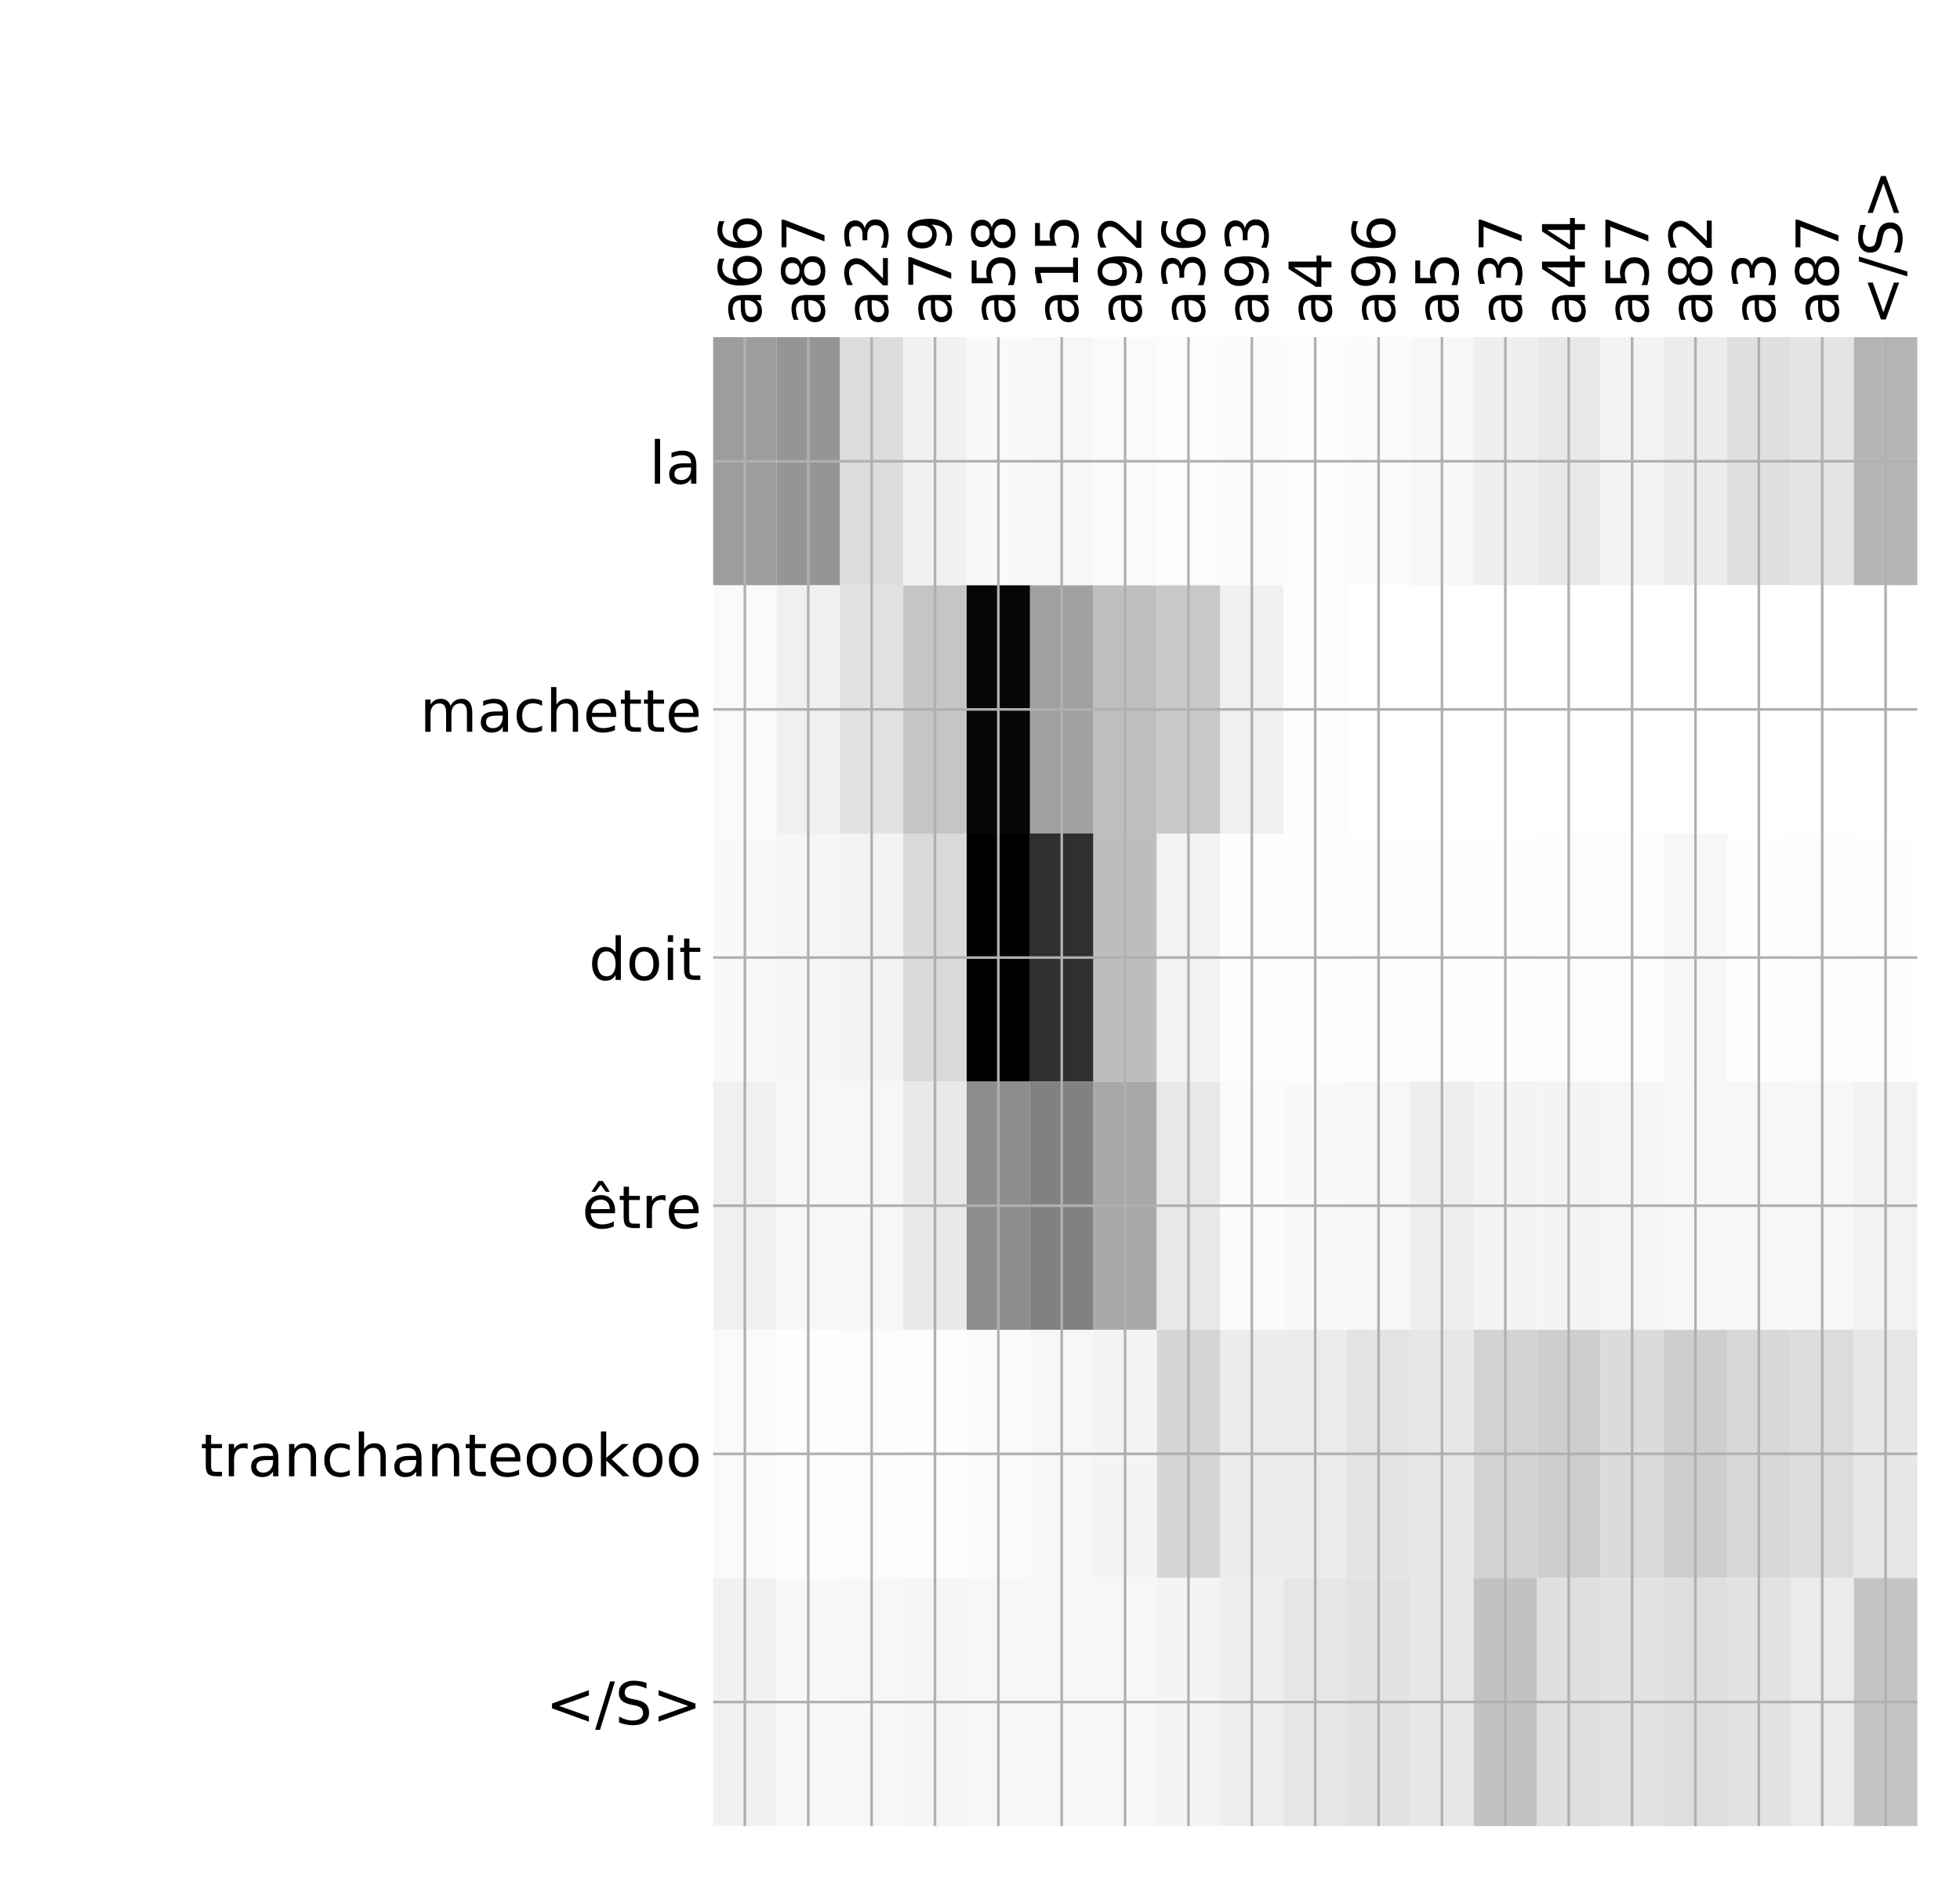 <?xml version="1.0" encoding="utf-8" standalone="no"?>
<!DOCTYPE svg PUBLIC "-//W3C//DTD SVG 1.1//EN"
  "http://www.w3.org/Graphics/SVG/1.1/DTD/svg11.dtd">
<!-- Created with matplotlib (http://matplotlib.org/) -->
<svg height="576pt" version="1.1" viewBox="0 0 599 576" width="599pt" xmlns="http://www.w3.org/2000/svg" xmlns:xlink="http://www.w3.org/1999/xlink">
 <defs>
  <style type="text/css">
*{stroke-linecap:butt;stroke-linejoin:round;}
  </style>
 </defs>
 <g id="figure_1">
  <g id="patch_1">
   <path d="M 0 576 
L 600 576 
L 600 0 
L 0 0 
z
" style="fill:#ffffff;"/>
  </g>
  <g id="axes_1">
   <g id="PolyCollection_1">
    <path clip-path="url(#pf125ef9042)" d="M 217.956 103.033 
L 217.956 178.861 
L 237.323 178.861 
L 237.323 103.033 
L 217.956 103.033 
z
" style="fill:#9d9d9d;"/>
    <path clip-path="url(#pf125ef9042)" d="M 237.323 103.033 
L 237.323 178.861 
L 256.691 178.861 
L 256.691 103.033 
L 237.323 103.033 
z
" style="fill:#959595;"/>
    <path clip-path="url(#pf125ef9042)" d="M 256.691 103.033 
L 256.691 178.861 
L 276.058 178.861 
L 276.058 103.033 
L 256.691 103.033 
z
" style="fill:#dcdcdc;"/>
    <path clip-path="url(#pf125ef9042)" d="M 276.058 103.033 
L 276.058 178.861 
L 295.426 178.861 
L 295.426 103.033 
L 276.058 103.033 
z
" style="fill:#f1f1f1;"/>
    <path clip-path="url(#pf125ef9042)" d="M 295.426 103.033 
L 295.426 178.861 
L 314.793 178.861 
L 314.793 103.033 
L 295.426 103.033 
z
" style="fill:#f9f9f9;"/>
    <path clip-path="url(#pf125ef9042)" d="M 314.793 103.033 
L 314.793 178.861 
L 334.16 178.861 
L 334.16 103.033 
L 314.793 103.033 
z
" style="fill:#f7f7f7;"/>
    <path clip-path="url(#pf125ef9042)" d="M 334.16 103.033 
L 334.16 178.861 
L 353.528 178.861 
L 353.528 103.033 
L 334.16 103.033 
z
" style="fill:#fafafa;"/>
    <path clip-path="url(#pf125ef9042)" d="M 353.528 103.033 
L 353.528 178.861 
L 372.895 178.861 
L 372.895 103.033 
L 353.528 103.033 
z
" style="fill:#fcfcfc;"/>
    <path clip-path="url(#pf125ef9042)" d="M 372.895 103.033 
L 372.895 178.861 
L 392.263 178.861 
L 392.263 103.033 
L 372.895 103.033 
z
" style="fill:#fbfbfb;"/>
    <path clip-path="url(#pf125ef9042)" d="M 392.263 103.033 
L 392.263 178.861 
L 411.63 178.861 
L 411.63 103.033 
L 392.263 103.033 
z
" style="fill:#fcfcfc;"/>
    <path clip-path="url(#pf125ef9042)" d="M 411.63 103.033 
L 411.63 178.861 
L 430.998 178.861 
L 430.998 103.033 
L 411.63 103.033 
z
" style="fill:#fbfbfb;"/>
    <path clip-path="url(#pf125ef9042)" d="M 430.998 103.033 
L 430.998 178.861 
L 450.365 178.861 
L 450.365 103.033 
L 430.998 103.033 
z
" style="fill:#f8f8f8;"/>
    <path clip-path="url(#pf125ef9042)" d="M 450.365 103.033 
L 450.365 178.861 
L 469.733 178.861 
L 469.733 103.033 
L 450.365 103.033 
z
" style="fill:#efefef;"/>
    <path clip-path="url(#pf125ef9042)" d="M 469.733 103.033 
L 469.733 178.861 
L 489.1 178.861 
L 489.1 103.033 
L 469.733 103.033 
z
" style="fill:#e9e9e9;"/>
    <path clip-path="url(#pf125ef9042)" d="M 489.1 103.033 
L 489.1 178.861 
L 508.468 178.861 
L 508.468 103.033 
L 489.1 103.033 
z
" style="fill:#f3f3f3;"/>
    <path clip-path="url(#pf125ef9042)" d="M 508.468 103.033 
L 508.468 178.861 
L 527.835 178.861 
L 527.835 103.033 
L 508.468 103.033 
z
" style="fill:#ececec;"/>
    <path clip-path="url(#pf125ef9042)" d="M 527.835 103.033 
L 527.835 178.861 
L 547.203 178.861 
L 547.203 103.033 
L 527.835 103.033 
z
" style="fill:#dfdfdf;"/>
    <path clip-path="url(#pf125ef9042)" d="M 547.203 103.033 
L 547.203 178.861 
L 566.57 178.861 
L 566.57 103.033 
L 547.203 103.033 
z
" style="fill:#e4e4e4;"/>
    <path clip-path="url(#pf125ef9042)" d="M 566.57 103.033 
L 566.57 178.861 
L 585.938 178.861 
L 585.938 103.033 
L 566.57 103.033 
z
" style="fill:#b5b5b5;"/>
    <path clip-path="url(#pf125ef9042)" d="M 217.956 178.861 
L 217.956 254.689 
L 237.323 254.689 
L 237.323 178.861 
L 217.956 178.861 
z
" style="fill:#fafafa;"/>
    <path clip-path="url(#pf125ef9042)" d="M 237.323 178.861 
L 237.323 254.689 
L 256.691 254.689 
L 256.691 178.861 
L 237.323 178.861 
z
" style="fill:#f0f0f0;"/>
    <path clip-path="url(#pf125ef9042)" d="M 256.691 178.861 
L 256.691 254.689 
L 276.058 254.689 
L 276.058 178.861 
L 256.691 178.861 
z
" style="fill:#e1e1e1;"/>
    <path clip-path="url(#pf125ef9042)" d="M 276.058 178.861 
L 276.058 254.689 
L 295.426 254.689 
L 295.426 178.861 
L 276.058 178.861 
z
" style="fill:#c5c5c5;"/>
    <path clip-path="url(#pf125ef9042)" d="M 295.426 178.861 
L 295.426 254.689 
L 314.793 254.689 
L 314.793 178.861 
L 295.426 178.861 
z
" style="fill:#060606;"/>
    <path clip-path="url(#pf125ef9042)" d="M 314.793 178.861 
L 314.793 254.689 
L 334.16 254.689 
L 334.16 178.861 
L 314.793 178.861 
z
" style="fill:#a0a0a0;"/>
    <path clip-path="url(#pf125ef9042)" d="M 334.16 178.861 
L 334.16 254.689 
L 353.528 254.689 
L 353.528 178.861 
L 334.16 178.861 
z
" style="fill:#bebebe;"/>
    <path clip-path="url(#pf125ef9042)" d="M 353.528 178.861 
L 353.528 254.689 
L 372.895 254.689 
L 372.895 178.861 
L 353.528 178.861 
z
" style="fill:#c8c8c8;"/>
    <path clip-path="url(#pf125ef9042)" d="M 372.895 178.861 
L 372.895 254.689 
L 392.263 254.689 
L 392.263 178.861 
L 372.895 178.861 
z
" style="fill:#f0f0f0;"/>
    <path clip-path="url(#pf125ef9042)" d="M 392.263 178.861 
L 392.263 254.689 
L 411.63 254.689 
L 411.63 178.861 
L 392.263 178.861 
z
" style="fill:#fcfcfc;"/>
    <path clip-path="url(#pf125ef9042)" d="M 411.63 178.861 
L 411.63 254.689 
L 430.998 254.689 
L 430.998 178.861 
L 411.63 178.861 
z
" style="fill:#ffffff;"/>
    <path clip-path="url(#pf125ef9042)" d="M 430.998 178.861 
L 430.998 254.689 
L 450.365 254.689 
L 450.365 178.861 
L 430.998 178.861 
z
" style="fill:#ffffff;"/>
    <path clip-path="url(#pf125ef9042)" d="M 450.365 178.861 
L 450.365 254.689 
L 469.733 254.689 
L 469.733 178.861 
L 450.365 178.861 
z
" style="fill:#ffffff;"/>
    <path clip-path="url(#pf125ef9042)" d="M 469.733 178.861 
L 469.733 254.689 
L 489.1 254.689 
L 489.1 178.861 
L 469.733 178.861 
z
" style="fill:#ffffff;"/>
    <path clip-path="url(#pf125ef9042)" d="M 489.1 178.861 
L 489.1 254.689 
L 508.468 254.689 
L 508.468 178.861 
L 489.1 178.861 
z
" style="fill:#ffffff;"/>
    <path clip-path="url(#pf125ef9042)" d="M 508.468 178.861 
L 508.468 254.689 
L 527.835 254.689 
L 527.835 178.861 
L 508.468 178.861 
z
" style="fill:#ffffff;"/>
    <path clip-path="url(#pf125ef9042)" d="M 527.835 178.861 
L 527.835 254.689 
L 547.203 254.689 
L 547.203 178.861 
L 527.835 178.861 
z
" style="fill:#ffffff;"/>
    <path clip-path="url(#pf125ef9042)" d="M 547.203 178.861 
L 547.203 254.689 
L 566.57 254.689 
L 566.57 178.861 
L 547.203 178.861 
z
" style="fill:#ffffff;"/>
    <path clip-path="url(#pf125ef9042)" d="M 566.57 178.861 
L 566.57 254.689 
L 585.938 254.689 
L 585.938 178.861 
L 566.57 178.861 
z
" style="fill:#ffffff;"/>
    <path clip-path="url(#pf125ef9042)" d="M 217.956 254.689 
L 217.956 330.517 
L 237.323 330.517 
L 237.323 254.689 
L 217.956 254.689 
z
" style="fill:#f9f9f9;"/>
    <path clip-path="url(#pf125ef9042)" d="M 237.323 254.689 
L 237.323 330.517 
L 256.691 330.517 
L 256.691 254.689 
L 237.323 254.689 
z
" style="fill:#f6f6f6;"/>
    <path clip-path="url(#pf125ef9042)" d="M 256.691 254.689 
L 256.691 330.517 
L 276.058 330.517 
L 276.058 254.689 
L 256.691 254.689 
z
" style="fill:#f3f3f3;"/>
    <path clip-path="url(#pf125ef9042)" d="M 276.058 254.689 
L 276.058 330.517 
L 295.426 330.517 
L 295.426 254.689 
L 276.058 254.689 
z
" style="fill:#dadada;"/>
    <path clip-path="url(#pf125ef9042)" d="M 295.426 254.689 
L 295.426 330.517 
L 314.793 330.517 
L 314.793 254.689 
L 295.426 254.689 
z
"/>
    <path clip-path="url(#pf125ef9042)" d="M 314.793 254.689 
L 314.793 330.517 
L 334.16 330.517 
L 334.16 254.689 
L 314.793 254.689 
z
" style="fill:#2f2f2f;"/>
    <path clip-path="url(#pf125ef9042)" d="M 334.16 254.689 
L 334.16 330.517 
L 353.528 330.517 
L 353.528 254.689 
L 334.16 254.689 
z
" style="fill:#bdbdbd;"/>
    <path clip-path="url(#pf125ef9042)" d="M 353.528 254.689 
L 353.528 330.517 
L 372.895 330.517 
L 372.895 254.689 
L 353.528 254.689 
z
" style="fill:#f2f2f2;"/>
    <path clip-path="url(#pf125ef9042)" d="M 372.895 254.689 
L 372.895 330.517 
L 392.263 330.517 
L 392.263 254.689 
L 372.895 254.689 
z
" style="fill:#fdfdfd;"/>
    <path clip-path="url(#pf125ef9042)" d="M 392.263 254.689 
L 392.263 330.517 
L 411.63 330.517 
L 411.63 254.689 
L 392.263 254.689 
z
" style="fill:#fdfdfd;"/>
    <path clip-path="url(#pf125ef9042)" d="M 411.63 254.689 
L 411.63 330.517 
L 430.998 330.517 
L 430.998 254.689 
L 411.63 254.689 
z
" style="fill:#fefefe;"/>
    <path clip-path="url(#pf125ef9042)" d="M 430.998 254.689 
L 430.998 330.517 
L 450.365 330.517 
L 450.365 254.689 
L 430.998 254.689 
z
" style="fill:#fefefe;"/>
    <path clip-path="url(#pf125ef9042)" d="M 450.365 254.689 
L 450.365 330.517 
L 469.733 330.517 
L 469.733 254.689 
L 450.365 254.689 
z
" style="fill:#fefefe;"/>
    <path clip-path="url(#pf125ef9042)" d="M 469.733 254.689 
L 469.733 330.517 
L 489.1 330.517 
L 489.1 254.689 
L 469.733 254.689 
z
" style="fill:#fdfdfd;"/>
    <path clip-path="url(#pf125ef9042)" d="M 489.1 254.689 
L 489.1 330.517 
L 508.468 330.517 
L 508.468 254.689 
L 489.1 254.689 
z
" style="fill:#fdfdfd;"/>
    <path clip-path="url(#pf125ef9042)" d="M 508.468 254.689 
L 508.468 330.517 
L 527.835 330.517 
L 527.835 254.689 
L 508.468 254.689 
z
" style="fill:#f7f7f7;"/>
    <path clip-path="url(#pf125ef9042)" d="M 527.835 254.689 
L 527.835 330.517 
L 547.203 330.517 
L 547.203 254.689 
L 527.835 254.689 
z
" style="fill:#fefefe;"/>
    <path clip-path="url(#pf125ef9042)" d="M 547.203 254.689 
L 547.203 330.517 
L 566.57 330.517 
L 566.57 254.689 
L 547.203 254.689 
z
" style="fill:#fcfcfc;"/>
    <path clip-path="url(#pf125ef9042)" d="M 566.57 254.689 
L 566.57 330.517 
L 585.938 330.517 
L 585.938 254.689 
L 566.57 254.689 
z
" style="fill:#fefefe;"/>
    <path clip-path="url(#pf125ef9042)" d="M 217.956 330.517 
L 217.956 406.344 
L 237.323 406.344 
L 237.323 330.517 
L 217.956 330.517 
z
" style="fill:#f0f0f0;"/>
    <path clip-path="url(#pf125ef9042)" d="M 237.323 330.517 
L 237.323 406.344 
L 256.691 406.344 
L 256.691 330.517 
L 237.323 330.517 
z
" style="fill:#f7f7f7;"/>
    <path clip-path="url(#pf125ef9042)" d="M 256.691 330.517 
L 256.691 406.344 
L 276.058 406.344 
L 276.058 330.517 
L 256.691 330.517 
z
" style="fill:#f7f7f7;"/>
    <path clip-path="url(#pf125ef9042)" d="M 276.058 330.517 
L 276.058 406.344 
L 295.426 406.344 
L 295.426 330.517 
L 276.058 330.517 
z
" style="fill:#e9e9e9;"/>
    <path clip-path="url(#pf125ef9042)" d="M 295.426 330.517 
L 295.426 406.344 
L 314.793 406.344 
L 314.793 330.517 
L 295.426 330.517 
z
" style="fill:#8d8d8d;"/>
    <path clip-path="url(#pf125ef9042)" d="M 314.793 330.517 
L 314.793 406.344 
L 334.16 406.344 
L 334.16 330.517 
L 314.793 330.517 
z
" style="fill:#818181;"/>
    <path clip-path="url(#pf125ef9042)" d="M 334.16 330.517 
L 334.16 406.344 
L 353.528 406.344 
L 353.528 330.517 
L 334.16 330.517 
z
" style="fill:#a8a8a8;"/>
    <path clip-path="url(#pf125ef9042)" d="M 353.528 330.517 
L 353.528 406.344 
L 372.895 406.344 
L 372.895 330.517 
L 353.528 330.517 
z
" style="fill:#e8e8e8;"/>
    <path clip-path="url(#pf125ef9042)" d="M 372.895 330.517 
L 372.895 406.344 
L 392.263 406.344 
L 392.263 330.517 
L 372.895 330.517 
z
" style="fill:#fbfbfb;"/>
    <path clip-path="url(#pf125ef9042)" d="M 392.263 330.517 
L 392.263 406.344 
L 411.63 406.344 
L 411.63 330.517 
L 392.263 330.517 
z
" style="fill:#f9f9f9;"/>
    <path clip-path="url(#pf125ef9042)" d="M 411.63 330.517 
L 411.63 406.344 
L 430.998 406.344 
L 430.998 330.517 
L 411.63 330.517 
z
" style="fill:#f7f7f7;"/>
    <path clip-path="url(#pf125ef9042)" d="M 430.998 330.517 
L 430.998 406.344 
L 450.365 406.344 
L 450.365 330.517 
L 430.998 330.517 
z
" style="fill:#eeeeee;"/>
    <path clip-path="url(#pf125ef9042)" d="M 450.365 330.517 
L 450.365 406.344 
L 469.733 406.344 
L 469.733 330.517 
L 450.365 330.517 
z
" style="fill:#f4f4f4;"/>
    <path clip-path="url(#pf125ef9042)" d="M 469.733 330.517 
L 469.733 406.344 
L 489.1 406.344 
L 489.1 330.517 
L 469.733 330.517 
z
" style="fill:#f4f4f4;"/>
    <path clip-path="url(#pf125ef9042)" d="M 489.1 330.517 
L 489.1 406.344 
L 508.468 406.344 
L 508.468 330.517 
L 489.1 330.517 
z
" style="fill:#f5f5f5;"/>
    <path clip-path="url(#pf125ef9042)" d="M 508.468 330.517 
L 508.468 406.344 
L 527.835 406.344 
L 527.835 330.517 
L 508.468 330.517 
z
" style="fill:#f7f7f7;"/>
    <path clip-path="url(#pf125ef9042)" d="M 527.835 330.517 
L 527.835 406.344 
L 547.203 406.344 
L 547.203 330.517 
L 527.835 330.517 
z
" style="fill:#f7f7f7;"/>
    <path clip-path="url(#pf125ef9042)" d="M 547.203 330.517 
L 547.203 406.344 
L 566.57 406.344 
L 566.57 330.517 
L 547.203 330.517 
z
" style="fill:#f7f7f7;"/>
    <path clip-path="url(#pf125ef9042)" d="M 566.57 330.517 
L 566.57 406.344 
L 585.938 406.344 
L 585.938 330.517 
L 566.57 330.517 
z
" style="fill:#f2f2f2;"/>
    <path clip-path="url(#pf125ef9042)" d="M 217.956 406.344 
L 217.956 482.172 
L 237.323 482.172 
L 237.323 406.344 
L 217.956 406.344 
z
" style="fill:#fafafa;"/>
    <path clip-path="url(#pf125ef9042)" d="M 237.323 406.344 
L 237.323 482.172 
L 256.691 482.172 
L 256.691 406.344 
L 237.323 406.344 
z
" style="fill:#fdfdfd;"/>
    <path clip-path="url(#pf125ef9042)" d="M 256.691 406.344 
L 256.691 482.172 
L 276.058 482.172 
L 276.058 406.344 
L 256.691 406.344 
z
" style="fill:#fcfcfc;"/>
    <path clip-path="url(#pf125ef9042)" d="M 276.058 406.344 
L 276.058 482.172 
L 295.426 482.172 
L 295.426 406.344 
L 276.058 406.344 
z
" style="fill:#fdfdfd;"/>
    <path clip-path="url(#pf125ef9042)" d="M 295.426 406.344 
L 295.426 482.172 
L 314.793 482.172 
L 314.793 406.344 
L 295.426 406.344 
z
" style="fill:#fafafa;"/>
    <path clip-path="url(#pf125ef9042)" d="M 314.793 406.344 
L 314.793 482.172 
L 334.16 482.172 
L 334.16 406.344 
L 314.793 406.344 
z
" style="fill:#f7f7f7;"/>
    <path clip-path="url(#pf125ef9042)" d="M 334.16 406.344 
L 334.16 482.172 
L 353.528 482.172 
L 353.528 406.344 
L 334.16 406.344 
z
" style="fill:#f4f4f4;"/>
    <path clip-path="url(#pf125ef9042)" d="M 353.528 406.344 
L 353.528 482.172 
L 372.895 482.172 
L 372.895 406.344 
L 353.528 406.344 
z
" style="fill:#d5d5d5;"/>
    <path clip-path="url(#pf125ef9042)" d="M 372.895 406.344 
L 372.895 482.172 
L 392.263 482.172 
L 392.263 406.344 
L 372.895 406.344 
z
" style="fill:#ececec;"/>
    <path clip-path="url(#pf125ef9042)" d="M 392.263 406.344 
L 392.263 482.172 
L 411.63 482.172 
L 411.63 406.344 
L 392.263 406.344 
z
" style="fill:#ececec;"/>
    <path clip-path="url(#pf125ef9042)" d="M 411.63 406.344 
L 411.63 482.172 
L 430.998 482.172 
L 430.998 406.344 
L 411.63 406.344 
z
" style="fill:#e3e3e3;"/>
    <path clip-path="url(#pf125ef9042)" d="M 430.998 406.344 
L 430.998 482.172 
L 450.365 482.172 
L 450.365 406.344 
L 430.998 406.344 
z
" style="fill:#e6e6e6;"/>
    <path clip-path="url(#pf125ef9042)" d="M 450.365 406.344 
L 450.365 482.172 
L 469.733 482.172 
L 469.733 406.344 
L 450.365 406.344 
z
" style="fill:#d2d2d2;"/>
    <path clip-path="url(#pf125ef9042)" d="M 469.733 406.344 
L 469.733 482.172 
L 489.1 482.172 
L 489.1 406.344 
L 469.733 406.344 
z
" style="fill:#cecece;"/>
    <path clip-path="url(#pf125ef9042)" d="M 489.1 406.344 
L 489.1 482.172 
L 508.468 482.172 
L 508.468 406.344 
L 489.1 406.344 
z
" style="fill:#dbdbdb;"/>
    <path clip-path="url(#pf125ef9042)" d="M 508.468 406.344 
L 508.468 482.172 
L 527.835 482.172 
L 527.835 406.344 
L 508.468 406.344 
z
" style="fill:#cecece;"/>
    <path clip-path="url(#pf125ef9042)" d="M 527.835 406.344 
L 527.835 482.172 
L 547.203 482.172 
L 547.203 406.344 
L 527.835 406.344 
z
" style="fill:#d8d8d8;"/>
    <path clip-path="url(#pf125ef9042)" d="M 547.203 406.344 
L 547.203 482.172 
L 566.57 482.172 
L 566.57 406.344 
L 547.203 406.344 
z
" style="fill:#dcdcdc;"/>
    <path clip-path="url(#pf125ef9042)" d="M 566.57 406.344 
L 566.57 482.172 
L 585.938 482.172 
L 585.938 406.344 
L 566.57 406.344 
z
" style="fill:#e7e7e7;"/>
    <path clip-path="url(#pf125ef9042)" d="M 217.956 482.172 
L 217.956 558 
L 237.323 558 
L 237.323 482.172 
L 217.956 482.172 
z
" style="fill:#f1f1f1;"/>
    <path clip-path="url(#pf125ef9042)" d="M 237.323 482.172 
L 237.323 558 
L 256.691 558 
L 256.691 482.172 
L 237.323 482.172 
z
" style="fill:#f8f8f8;"/>
    <path clip-path="url(#pf125ef9042)" d="M 256.691 482.172 
L 256.691 558 
L 276.058 558 
L 276.058 482.172 
L 256.691 482.172 
z
" style="fill:#f7f7f7;"/>
    <path clip-path="url(#pf125ef9042)" d="M 276.058 482.172 
L 276.058 558 
L 295.426 558 
L 295.426 482.172 
L 276.058 482.172 
z
" style="fill:#f5f5f5;"/>
    <path clip-path="url(#pf125ef9042)" d="M 295.426 482.172 
L 295.426 558 
L 314.793 558 
L 314.793 482.172 
L 295.426 482.172 
z
" style="fill:#f7f7f7;"/>
    <path clip-path="url(#pf125ef9042)" d="M 314.793 482.172 
L 314.793 558 
L 334.16 558 
L 334.16 482.172 
L 314.793 482.172 
z
" style="fill:#f7f7f7;"/>
    <path clip-path="url(#pf125ef9042)" d="M 334.16 482.172 
L 334.16 558 
L 353.528 558 
L 353.528 482.172 
L 334.16 482.172 
z
" style="fill:#f7f7f7;"/>
    <path clip-path="url(#pf125ef9042)" d="M 353.528 482.172 
L 353.528 558 
L 372.895 558 
L 372.895 482.172 
L 353.528 482.172 
z
" style="fill:#f4f4f4;"/>
    <path clip-path="url(#pf125ef9042)" d="M 372.895 482.172 
L 372.895 558 
L 392.263 558 
L 392.263 482.172 
L 372.895 482.172 
z
" style="fill:#eeeeee;"/>
    <path clip-path="url(#pf125ef9042)" d="M 392.263 482.172 
L 392.263 558 
L 411.63 558 
L 411.63 482.172 
L 392.263 482.172 
z
" style="fill:#e6e6e6;"/>
    <path clip-path="url(#pf125ef9042)" d="M 411.63 482.172 
L 411.63 558 
L 430.998 558 
L 430.998 482.172 
L 411.63 482.172 
z
" style="fill:#e2e2e2;"/>
    <path clip-path="url(#pf125ef9042)" d="M 430.998 482.172 
L 430.998 558 
L 450.365 558 
L 450.365 482.172 
L 430.998 482.172 
z
" style="fill:#e7e7e7;"/>
    <path clip-path="url(#pf125ef9042)" d="M 450.365 482.172 
L 450.365 558 
L 469.733 558 
L 469.733 482.172 
L 450.365 482.172 
z
" style="fill:#c2c2c2;"/>
    <path clip-path="url(#pf125ef9042)" d="M 469.733 482.172 
L 469.733 558 
L 489.1 558 
L 489.1 482.172 
L 469.733 482.172 
z
" style="fill:#dfdfdf;"/>
    <path clip-path="url(#pf125ef9042)" d="M 489.1 482.172 
L 489.1 558 
L 508.468 558 
L 508.468 482.172 
L 489.1 482.172 
z
" style="fill:#e2e2e2;"/>
    <path clip-path="url(#pf125ef9042)" d="M 508.468 482.172 
L 508.468 558 
L 527.835 558 
L 527.835 482.172 
L 508.468 482.172 
z
" style="fill:#dedede;"/>
    <path clip-path="url(#pf125ef9042)" d="M 527.835 482.172 
L 527.835 558 
L 547.203 558 
L 547.203 482.172 
L 527.835 482.172 
z
" style="fill:#e2e2e2;"/>
    <path clip-path="url(#pf125ef9042)" d="M 547.203 482.172 
L 547.203 558 
L 566.57 558 
L 566.57 482.172 
L 547.203 482.172 
z
" style="fill:#ebebeb;"/>
    <path clip-path="url(#pf125ef9042)" d="M 566.57 482.172 
L 566.57 558 
L 585.938 558 
L 585.938 482.172 
L 566.57 482.172 
z
" style="fill:#c4c4c4;"/>
   </g>
   <g id="matplotlib.axis_1">
    <g id="xtick_1">
     <g id="line2d_1">
      <path clip-path="url(#pf125ef9042)" d="M 227.639 558 
L 227.639 103.033 
" style="fill:none;stroke:#b0b0b0;stroke-linecap:square;stroke-width:0.8;"/>
     </g>
     <g id="line2d_2"/>
     <g id="text_1">
      <!-- a66 -->
      <defs>
       <path d="M 34.281 27.484 
Q 23.391 27.484 19.188 25 
Q 14.984 22.516 14.984 16.5 
Q 14.984 11.719 18.141 8.906 
Q 21.297 6.109 26.703 6.109 
Q 34.188 6.109 38.703 11.406 
Q 43.219 16.703 43.219 25.484 
L 43.219 27.484 
z
M 52.203 31.203 
L 52.203 0 
L 43.219 0 
L 43.219 8.297 
Q 40.141 3.328 35.547 0.953 
Q 30.953 -1.422 24.312 -1.422 
Q 15.922 -1.422 10.953 3.297 
Q 6 8.016 6 15.922 
Q 6 25.141 12.172 29.828 
Q 18.359 34.516 30.609 34.516 
L 43.219 34.516 
L 43.219 35.406 
Q 43.219 41.609 39.141 45 
Q 35.062 48.391 27.688 48.391 
Q 23 48.391 18.547 47.266 
Q 14.109 46.141 10.016 43.891 
L 10.016 52.203 
Q 14.938 54.109 19.578 55.047 
Q 24.219 56 28.609 56 
Q 40.484 56 46.344 49.844 
Q 52.203 43.703 52.203 31.203 
z
" id="DejaVuSans-61"/>
       <path d="M 33.016 40.375 
Q 26.375 40.375 22.484 35.828 
Q 18.609 31.297 18.609 23.391 
Q 18.609 15.531 22.484 10.953 
Q 26.375 6.391 33.016 6.391 
Q 39.656 6.391 43.531 10.953 
Q 47.406 15.531 47.406 23.391 
Q 47.406 31.297 43.531 35.828 
Q 39.656 40.375 33.016 40.375 
z
M 52.594 71.297 
L 52.594 62.312 
Q 48.875 64.062 45.094 64.984 
Q 41.312 65.922 37.594 65.922 
Q 27.828 65.922 22.672 59.328 
Q 17.531 52.734 16.797 39.406 
Q 19.672 43.656 24.016 45.922 
Q 28.375 48.188 33.594 48.188 
Q 44.578 48.188 50.953 41.516 
Q 57.328 34.859 57.328 23.391 
Q 57.328 12.156 50.688 5.359 
Q 44.047 -1.422 33.016 -1.422 
Q 20.359 -1.422 13.672 8.266 
Q 6.984 17.969 6.984 36.375 
Q 6.984 53.656 15.188 63.938 
Q 23.391 74.219 37.203 74.219 
Q 40.922 74.219 44.703 73.484 
Q 48.484 72.75 52.594 71.297 
z
" id="DejaVuSans-36"/>
      </defs>
      <g transform="translate(232.606 99.533)rotate(-90)scale(0.18 -0.18)">
       <use xlink:href="#DejaVuSans-61"/>
       <use x="61.279" xlink:href="#DejaVuSans-36"/>
       <use x="124.902" xlink:href="#DejaVuSans-36"/>
      </g>
     </g>
    </g>
    <g id="xtick_2">
     <g id="line2d_3">
      <path clip-path="url(#pf125ef9042)" d="M 247.007 558 
L 247.007 103.033 
" style="fill:none;stroke:#b0b0b0;stroke-linecap:square;stroke-width:0.8;"/>
     </g>
     <g id="line2d_4"/>
     <g id="text_2">
      <!-- a87 -->
      <defs>
       <path d="M 31.781 34.625 
Q 24.75 34.625 20.719 30.859 
Q 16.703 27.094 16.703 20.516 
Q 16.703 13.922 20.719 10.156 
Q 24.75 6.391 31.781 6.391 
Q 38.812 6.391 42.859 10.172 
Q 46.922 13.969 46.922 20.516 
Q 46.922 27.094 42.891 30.859 
Q 38.875 34.625 31.781 34.625 
z
M 21.922 38.812 
Q 15.578 40.375 12.031 44.719 
Q 8.5 49.078 8.5 55.328 
Q 8.5 64.062 14.719 69.141 
Q 20.953 74.219 31.781 74.219 
Q 42.672 74.219 48.875 69.141 
Q 55.078 64.062 55.078 55.328 
Q 55.078 49.078 51.531 44.719 
Q 48 40.375 41.703 38.812 
Q 48.828 37.156 52.797 32.312 
Q 56.781 27.484 56.781 20.516 
Q 56.781 9.906 50.312 4.234 
Q 43.844 -1.422 31.781 -1.422 
Q 19.734 -1.422 13.25 4.234 
Q 6.781 9.906 6.781 20.516 
Q 6.781 27.484 10.781 32.312 
Q 14.797 37.156 21.922 38.812 
z
M 18.312 54.391 
Q 18.312 48.734 21.844 45.562 
Q 25.391 42.391 31.781 42.391 
Q 38.141 42.391 41.719 45.562 
Q 45.312 48.734 45.312 54.391 
Q 45.312 60.062 41.719 63.234 
Q 38.141 66.406 31.781 66.406 
Q 25.391 66.406 21.844 63.234 
Q 18.312 60.062 18.312 54.391 
z
" id="DejaVuSans-38"/>
       <path d="M 8.203 72.906 
L 55.078 72.906 
L 55.078 68.703 
L 28.609 0 
L 18.312 0 
L 43.219 64.594 
L 8.203 64.594 
z
" id="DejaVuSans-37"/>
      </defs>
      <g transform="translate(251.974 99.533)rotate(-90)scale(0.18 -0.18)">
       <use xlink:href="#DejaVuSans-61"/>
       <use x="61.279" xlink:href="#DejaVuSans-38"/>
       <use x="124.902" xlink:href="#DejaVuSans-37"/>
      </g>
     </g>
    </g>
    <g id="xtick_3">
     <g id="line2d_5">
      <path clip-path="url(#pf125ef9042)" d="M 266.374 558 
L 266.374 103.033 
" style="fill:none;stroke:#b0b0b0;stroke-linecap:square;stroke-width:0.8;"/>
     </g>
     <g id="line2d_6"/>
     <g id="text_3">
      <!-- a23 -->
      <defs>
       <path d="M 19.188 8.297 
L 53.609 8.297 
L 53.609 0 
L 7.328 0 
L 7.328 8.297 
Q 12.938 14.109 22.625 23.891 
Q 32.328 33.688 34.812 36.531 
Q 39.547 41.844 41.422 45.531 
Q 43.312 49.219 43.312 52.781 
Q 43.312 58.594 39.234 62.25 
Q 35.156 65.922 28.609 65.922 
Q 23.969 65.922 18.812 64.312 
Q 13.672 62.703 7.812 59.422 
L 7.812 69.391 
Q 13.766 71.781 18.938 73 
Q 24.125 74.219 28.422 74.219 
Q 39.75 74.219 46.484 68.547 
Q 53.219 62.891 53.219 53.422 
Q 53.219 48.922 51.531 44.891 
Q 49.859 40.875 45.406 35.406 
Q 44.188 33.984 37.641 27.219 
Q 31.109 20.453 19.188 8.297 
z
" id="DejaVuSans-32"/>
       <path d="M 40.578 39.312 
Q 47.656 37.797 51.625 33 
Q 55.609 28.219 55.609 21.188 
Q 55.609 10.406 48.188 4.484 
Q 40.766 -1.422 27.094 -1.422 
Q 22.516 -1.422 17.656 -0.516 
Q 12.797 0.391 7.625 2.203 
L 7.625 11.719 
Q 11.719 9.328 16.594 8.109 
Q 21.484 6.891 26.812 6.891 
Q 36.078 6.891 40.938 10.547 
Q 45.797 14.203 45.797 21.188 
Q 45.797 27.641 41.281 31.266 
Q 36.766 34.906 28.719 34.906 
L 20.219 34.906 
L 20.219 43.016 
L 29.109 43.016 
Q 36.375 43.016 40.234 45.922 
Q 44.094 48.828 44.094 54.297 
Q 44.094 59.906 40.109 62.906 
Q 36.141 65.922 28.719 65.922 
Q 24.656 65.922 20.016 65.031 
Q 15.375 64.156 9.812 62.312 
L 9.812 71.094 
Q 15.438 72.656 20.344 73.438 
Q 25.25 74.219 29.594 74.219 
Q 40.828 74.219 47.359 69.109 
Q 53.906 64.016 53.906 55.328 
Q 53.906 49.266 50.438 45.094 
Q 46.969 40.922 40.578 39.312 
z
" id="DejaVuSans-33"/>
      </defs>
      <g transform="translate(271.341 99.533)rotate(-90)scale(0.18 -0.18)">
       <use xlink:href="#DejaVuSans-61"/>
       <use x="61.279" xlink:href="#DejaVuSans-32"/>
       <use x="124.902" xlink:href="#DejaVuSans-33"/>
      </g>
     </g>
    </g>
    <g id="xtick_4">
     <g id="line2d_7">
      <path clip-path="url(#pf125ef9042)" d="M 285.742 558 
L 285.742 103.033 
" style="fill:none;stroke:#b0b0b0;stroke-linecap:square;stroke-width:0.8;"/>
     </g>
     <g id="line2d_8"/>
     <g id="text_4">
      <!-- a79 -->
      <defs>
       <path d="M 10.984 1.516 
L 10.984 10.5 
Q 14.703 8.734 18.5 7.812 
Q 22.312 6.891 25.984 6.891 
Q 35.75 6.891 40.891 13.453 
Q 46.047 20.016 46.781 33.406 
Q 43.953 29.203 39.594 26.953 
Q 35.25 24.703 29.984 24.703 
Q 19.047 24.703 12.672 31.312 
Q 6.297 37.938 6.297 49.422 
Q 6.297 60.641 12.938 67.422 
Q 19.578 74.219 30.609 74.219 
Q 43.266 74.219 49.922 64.516 
Q 56.594 54.828 56.594 36.375 
Q 56.594 19.141 48.406 8.859 
Q 40.234 -1.422 26.422 -1.422 
Q 22.703 -1.422 18.891 -0.688 
Q 15.094 0.047 10.984 1.516 
z
M 30.609 32.422 
Q 37.25 32.422 41.125 36.953 
Q 45.016 41.5 45.016 49.422 
Q 45.016 57.281 41.125 61.844 
Q 37.25 66.406 30.609 66.406 
Q 23.969 66.406 20.094 61.844 
Q 16.219 57.281 16.219 49.422 
Q 16.219 41.5 20.094 36.953 
Q 23.969 32.422 30.609 32.422 
z
" id="DejaVuSans-39"/>
      </defs>
      <g transform="translate(290.709 99.533)rotate(-90)scale(0.18 -0.18)">
       <use xlink:href="#DejaVuSans-61"/>
       <use x="61.279" xlink:href="#DejaVuSans-37"/>
       <use x="124.902" xlink:href="#DejaVuSans-39"/>
      </g>
     </g>
    </g>
    <g id="xtick_5">
     <g id="line2d_9">
      <path clip-path="url(#pf125ef9042)" d="M 305.109 558 
L 305.109 103.033 
" style="fill:none;stroke:#b0b0b0;stroke-linecap:square;stroke-width:0.8;"/>
     </g>
     <g id="line2d_10"/>
     <g id="text_5">
      <!-- a58 -->
      <defs>
       <path d="M 10.797 72.906 
L 49.516 72.906 
L 49.516 64.594 
L 19.828 64.594 
L 19.828 46.734 
Q 21.969 47.469 24.109 47.828 
Q 26.266 48.188 28.422 48.188 
Q 40.625 48.188 47.75 41.5 
Q 54.891 34.812 54.891 23.391 
Q 54.891 11.625 47.562 5.094 
Q 40.234 -1.422 26.906 -1.422 
Q 22.312 -1.422 17.547 -0.641 
Q 12.797 0.141 7.719 1.703 
L 7.719 11.625 
Q 12.109 9.234 16.797 8.062 
Q 21.484 6.891 26.703 6.891 
Q 35.156 6.891 40.078 11.328 
Q 45.016 15.766 45.016 23.391 
Q 45.016 31 40.078 35.438 
Q 35.156 39.891 26.703 39.891 
Q 22.75 39.891 18.812 39.016 
Q 14.891 38.141 10.797 36.281 
z
" id="DejaVuSans-35"/>
      </defs>
      <g transform="translate(310.076 99.533)rotate(-90)scale(0.18 -0.18)">
       <use xlink:href="#DejaVuSans-61"/>
       <use x="61.279" xlink:href="#DejaVuSans-35"/>
       <use x="124.902" xlink:href="#DejaVuSans-38"/>
      </g>
     </g>
    </g>
    <g id="xtick_6">
     <g id="line2d_11">
      <path clip-path="url(#pf125ef9042)" d="M 324.477 558 
L 324.477 103.033 
" style="fill:none;stroke:#b0b0b0;stroke-linecap:square;stroke-width:0.8;"/>
     </g>
     <g id="line2d_12"/>
     <g id="text_6">
      <!-- a15 -->
      <defs>
       <path d="M 12.406 8.297 
L 28.516 8.297 
L 28.516 63.922 
L 10.984 60.406 
L 10.984 69.391 
L 28.422 72.906 
L 38.281 72.906 
L 38.281 8.297 
L 54.391 8.297 
L 54.391 0 
L 12.406 0 
z
" id="DejaVuSans-31"/>
      </defs>
      <g transform="translate(329.444 99.533)rotate(-90)scale(0.18 -0.18)">
       <use xlink:href="#DejaVuSans-61"/>
       <use x="61.279" xlink:href="#DejaVuSans-31"/>
       <use x="124.902" xlink:href="#DejaVuSans-35"/>
      </g>
     </g>
    </g>
    <g id="xtick_7">
     <g id="line2d_13">
      <path clip-path="url(#pf125ef9042)" d="M 343.844 558 
L 343.844 103.033 
" style="fill:none;stroke:#b0b0b0;stroke-linecap:square;stroke-width:0.8;"/>
     </g>
     <g id="line2d_14"/>
     <g id="text_7">
      <!-- a92 -->
      <g transform="translate(348.811 99.533)rotate(-90)scale(0.18 -0.18)">
       <use xlink:href="#DejaVuSans-61"/>
       <use x="61.279" xlink:href="#DejaVuSans-39"/>
       <use x="124.902" xlink:href="#DejaVuSans-32"/>
      </g>
     </g>
    </g>
    <g id="xtick_8">
     <g id="line2d_15">
      <path clip-path="url(#pf125ef9042)" d="M 363.212 558 
L 363.212 103.033 
" style="fill:none;stroke:#b0b0b0;stroke-linecap:square;stroke-width:0.8;"/>
     </g>
     <g id="line2d_16"/>
     <g id="text_8">
      <!-- a36 -->
      <g transform="translate(368.179 99.533)rotate(-90)scale(0.18 -0.18)">
       <use xlink:href="#DejaVuSans-61"/>
       <use x="61.279" xlink:href="#DejaVuSans-33"/>
       <use x="124.902" xlink:href="#DejaVuSans-36"/>
      </g>
     </g>
    </g>
    <g id="xtick_9">
     <g id="line2d_17">
      <path clip-path="url(#pf125ef9042)" d="M 382.579 558 
L 382.579 103.033 
" style="fill:none;stroke:#b0b0b0;stroke-linecap:square;stroke-width:0.8;"/>
     </g>
     <g id="line2d_18"/>
     <g id="text_9">
      <!-- a93 -->
      <g transform="translate(387.546 99.533)rotate(-90)scale(0.18 -0.18)">
       <use xlink:href="#DejaVuSans-61"/>
       <use x="61.279" xlink:href="#DejaVuSans-39"/>
       <use x="124.902" xlink:href="#DejaVuSans-33"/>
      </g>
     </g>
    </g>
    <g id="xtick_10">
     <g id="line2d_19">
      <path clip-path="url(#pf125ef9042)" d="M 401.947 558 
L 401.947 103.033 
" style="fill:none;stroke:#b0b0b0;stroke-linecap:square;stroke-width:0.8;"/>
     </g>
     <g id="line2d_20"/>
     <g id="text_10">
      <!-- a4 -->
      <defs>
       <path d="M 37.797 64.312 
L 12.891 25.391 
L 37.797 25.391 
z
M 35.203 72.906 
L 47.609 72.906 
L 47.609 25.391 
L 58.016 25.391 
L 58.016 17.188 
L 47.609 17.188 
L 47.609 0 
L 37.797 0 
L 37.797 17.188 
L 4.891 17.188 
L 4.891 26.703 
z
" id="DejaVuSans-34"/>
      </defs>
      <g transform="translate(406.913 99.533)rotate(-90)scale(0.18 -0.18)">
       <use xlink:href="#DejaVuSans-61"/>
       <use x="61.279" xlink:href="#DejaVuSans-34"/>
      </g>
     </g>
    </g>
    <g id="xtick_11">
     <g id="line2d_21">
      <path clip-path="url(#pf125ef9042)" d="M 421.314 558 
L 421.314 103.033 
" style="fill:none;stroke:#b0b0b0;stroke-linecap:square;stroke-width:0.8;"/>
     </g>
     <g id="line2d_22"/>
     <g id="text_11">
      <!-- a96 -->
      <g transform="translate(426.281 99.533)rotate(-90)scale(0.18 -0.18)">
       <use xlink:href="#DejaVuSans-61"/>
       <use x="61.279" xlink:href="#DejaVuSans-39"/>
       <use x="124.902" xlink:href="#DejaVuSans-36"/>
      </g>
     </g>
    </g>
    <g id="xtick_12">
     <g id="line2d_23">
      <path clip-path="url(#pf125ef9042)" d="M 440.682 558 
L 440.682 103.033 
" style="fill:none;stroke:#b0b0b0;stroke-linecap:square;stroke-width:0.8;"/>
     </g>
     <g id="line2d_24"/>
     <g id="text_12">
      <!-- a5 -->
      <g transform="translate(445.648 99.533)rotate(-90)scale(0.18 -0.18)">
       <use xlink:href="#DejaVuSans-61"/>
       <use x="61.279" xlink:href="#DejaVuSans-35"/>
      </g>
     </g>
    </g>
    <g id="xtick_13">
     <g id="line2d_25">
      <path clip-path="url(#pf125ef9042)" d="M 460.049 558 
L 460.049 103.033 
" style="fill:none;stroke:#b0b0b0;stroke-linecap:square;stroke-width:0.8;"/>
     </g>
     <g id="line2d_26"/>
     <g id="text_13">
      <!-- a37 -->
      <g transform="translate(465.016 99.533)rotate(-90)scale(0.18 -0.18)">
       <use xlink:href="#DejaVuSans-61"/>
       <use x="61.279" xlink:href="#DejaVuSans-33"/>
       <use x="124.902" xlink:href="#DejaVuSans-37"/>
      </g>
     </g>
    </g>
    <g id="xtick_14">
     <g id="line2d_27">
      <path clip-path="url(#pf125ef9042)" d="M 479.416 558 
L 479.416 103.033 
" style="fill:none;stroke:#b0b0b0;stroke-linecap:square;stroke-width:0.8;"/>
     </g>
     <g id="line2d_28"/>
     <g id="text_14">
      <!-- a44 -->
      <g transform="translate(484.383 99.533)rotate(-90)scale(0.18 -0.18)">
       <use xlink:href="#DejaVuSans-61"/>
       <use x="61.279" xlink:href="#DejaVuSans-34"/>
       <use x="124.902" xlink:href="#DejaVuSans-34"/>
      </g>
     </g>
    </g>
    <g id="xtick_15">
     <g id="line2d_29">
      <path clip-path="url(#pf125ef9042)" d="M 498.784 558 
L 498.784 103.033 
" style="fill:none;stroke:#b0b0b0;stroke-linecap:square;stroke-width:0.8;"/>
     </g>
     <g id="line2d_30"/>
     <g id="text_15">
      <!-- a57 -->
      <g transform="translate(503.751 99.533)rotate(-90)scale(0.18 -0.18)">
       <use xlink:href="#DejaVuSans-61"/>
       <use x="61.279" xlink:href="#DejaVuSans-35"/>
       <use x="124.902" xlink:href="#DejaVuSans-37"/>
      </g>
     </g>
    </g>
    <g id="xtick_16">
     <g id="line2d_31">
      <path clip-path="url(#pf125ef9042)" d="M 518.151 558 
L 518.151 103.033 
" style="fill:none;stroke:#b0b0b0;stroke-linecap:square;stroke-width:0.8;"/>
     </g>
     <g id="line2d_32"/>
     <g id="text_16">
      <!-- a82 -->
      <g transform="translate(523.118 99.533)rotate(-90)scale(0.18 -0.18)">
       <use xlink:href="#DejaVuSans-61"/>
       <use x="61.279" xlink:href="#DejaVuSans-38"/>
       <use x="124.902" xlink:href="#DejaVuSans-32"/>
      </g>
     </g>
    </g>
    <g id="xtick_17">
     <g id="line2d_33">
      <path clip-path="url(#pf125ef9042)" d="M 537.519 558 
L 537.519 103.033 
" style="fill:none;stroke:#b0b0b0;stroke-linecap:square;stroke-width:0.8;"/>
     </g>
     <g id="line2d_34"/>
     <g id="text_17">
      <!-- a3 -->
      <g transform="translate(542.486 99.533)rotate(-90)scale(0.18 -0.18)">
       <use xlink:href="#DejaVuSans-61"/>
       <use x="61.279" xlink:href="#DejaVuSans-33"/>
      </g>
     </g>
    </g>
    <g id="xtick_18">
     <g id="line2d_35">
      <path clip-path="url(#pf125ef9042)" d="M 556.886 558 
L 556.886 103.033 
" style="fill:none;stroke:#b0b0b0;stroke-linecap:square;stroke-width:0.8;"/>
     </g>
     <g id="line2d_36"/>
     <g id="text_18">
      <!-- a87 -->
      <g transform="translate(561.853 99.533)rotate(-90)scale(0.18 -0.18)">
       <use xlink:href="#DejaVuSans-61"/>
       <use x="61.279" xlink:href="#DejaVuSans-38"/>
       <use x="124.902" xlink:href="#DejaVuSans-37"/>
      </g>
     </g>
    </g>
    <g id="xtick_19">
     <g id="line2d_37">
      <path clip-path="url(#pf125ef9042)" d="M 576.254 558 
L 576.254 103.033 
" style="fill:none;stroke:#b0b0b0;stroke-linecap:square;stroke-width:0.8;"/>
     </g>
     <g id="line2d_38"/>
     <g id="text_19">
      <!-- &lt;/S&gt; -->
      <defs>
       <path d="M 73.188 49.219 
L 22.797 31.297 
L 73.188 13.484 
L 73.188 4.594 
L 10.594 27.297 
L 10.594 35.406 
L 73.188 58.109 
z
" id="DejaVuSans-3c"/>
       <path d="M 25.391 72.906 
L 33.688 72.906 
L 8.297 -9.281 
L 0 -9.281 
z
" id="DejaVuSans-2f"/>
       <path d="M 53.516 70.516 
L 53.516 60.891 
Q 47.906 63.578 42.922 64.891 
Q 37.938 66.219 33.297 66.219 
Q 25.25 66.219 20.875 63.094 
Q 16.5 59.969 16.5 54.203 
Q 16.5 49.359 19.406 46.891 
Q 22.312 44.438 30.422 42.922 
L 36.375 41.703 
Q 47.406 39.594 52.656 34.297 
Q 57.906 29 57.906 20.125 
Q 57.906 9.516 50.797 4.047 
Q 43.703 -1.422 29.984 -1.422 
Q 24.812 -1.422 18.969 -0.25 
Q 13.141 0.922 6.891 3.219 
L 6.891 13.375 
Q 12.891 10.016 18.656 8.297 
Q 24.422 6.594 29.984 6.594 
Q 38.422 6.594 43.016 9.906 
Q 47.609 13.234 47.609 19.391 
Q 47.609 24.75 44.312 27.781 
Q 41.016 30.812 33.5 32.328 
L 27.484 33.5 
Q 16.453 35.688 11.516 40.375 
Q 6.594 45.062 6.594 53.422 
Q 6.594 63.094 13.406 68.656 
Q 20.219 74.219 32.172 74.219 
Q 37.312 74.219 42.625 73.281 
Q 47.953 72.359 53.516 70.516 
z
" id="DejaVuSans-53"/>
       <path d="M 10.594 49.219 
L 10.594 58.109 
L 73.188 35.406 
L 73.188 27.297 
L 10.594 4.594 
L 10.594 13.484 
L 60.891 31.297 
z
" id="DejaVuSans-3e"/>
      </defs>
      <g transform="translate(581.221 99.533)rotate(-90)scale(0.18 -0.18)">
       <use xlink:href="#DejaVuSans-3c"/>
       <use x="83.789" xlink:href="#DejaVuSans-2f"/>
       <use x="117.48" xlink:href="#DejaVuSans-53"/>
       <use x="180.957" xlink:href="#DejaVuSans-3e"/>
      </g>
     </g>
    </g>
   </g>
   <g id="matplotlib.axis_2">
    <g id="ytick_1">
     <g id="line2d_39">
      <path clip-path="url(#pf125ef9042)" d="M 217.956 140.947 
L 585.938 140.947 
" style="fill:none;stroke:#b0b0b0;stroke-linecap:square;stroke-width:0.8;"/>
     </g>
     <g id="line2d_40"/>
     <g id="text_20">
      <!-- la -->
      <defs>
       <path d="M 9.422 75.984 
L 18.406 75.984 
L 18.406 0 
L 9.422 0 
z
" id="DejaVuSans-6c"/>
      </defs>
      <g transform="translate(198.424 147.786)scale(0.18 -0.18)">
       <use xlink:href="#DejaVuSans-6c"/>
       <use x="27.783" xlink:href="#DejaVuSans-61"/>
      </g>
     </g>
    </g>
    <g id="ytick_2">
     <g id="line2d_41">
      <path clip-path="url(#pf125ef9042)" d="M 217.956 216.775 
L 585.938 216.775 
" style="fill:none;stroke:#b0b0b0;stroke-linecap:square;stroke-width:0.8;"/>
     </g>
     <g id="line2d_42"/>
     <g id="text_21">
      <!-- machette -->
      <defs>
       <path d="M 52 44.188 
Q 55.375 50.25 60.062 53.125 
Q 64.75 56 71.094 56 
Q 79.641 56 84.281 50.016 
Q 88.922 44.047 88.922 33.016 
L 88.922 0 
L 79.891 0 
L 79.891 32.719 
Q 79.891 40.578 77.094 44.375 
Q 74.312 48.188 68.609 48.188 
Q 61.625 48.188 57.562 43.547 
Q 53.516 38.922 53.516 30.906 
L 53.516 0 
L 44.484 0 
L 44.484 32.719 
Q 44.484 40.625 41.703 44.406 
Q 38.922 48.188 33.109 48.188 
Q 26.219 48.188 22.156 43.531 
Q 18.109 38.875 18.109 30.906 
L 18.109 0 
L 9.078 0 
L 9.078 54.688 
L 18.109 54.688 
L 18.109 46.188 
Q 21.188 51.219 25.484 53.609 
Q 29.781 56 35.688 56 
Q 41.656 56 45.828 52.969 
Q 50 49.953 52 44.188 
z
" id="DejaVuSans-6d"/>
       <path d="M 48.781 52.594 
L 48.781 44.188 
Q 44.969 46.297 41.141 47.344 
Q 37.312 48.391 33.406 48.391 
Q 24.656 48.391 19.812 42.844 
Q 14.984 37.312 14.984 27.297 
Q 14.984 17.281 19.812 11.734 
Q 24.656 6.203 33.406 6.203 
Q 37.312 6.203 41.141 7.25 
Q 44.969 8.297 48.781 10.406 
L 48.781 2.094 
Q 45.016 0.344 40.984 -0.531 
Q 36.969 -1.422 32.422 -1.422 
Q 20.062 -1.422 12.781 6.344 
Q 5.516 14.109 5.516 27.297 
Q 5.516 40.672 12.859 48.328 
Q 20.219 56 33.016 56 
Q 37.156 56 41.109 55.141 
Q 45.062 54.297 48.781 52.594 
z
" id="DejaVuSans-63"/>
       <path d="M 54.891 33.016 
L 54.891 0 
L 45.906 0 
L 45.906 32.719 
Q 45.906 40.484 42.875 44.328 
Q 39.844 48.188 33.797 48.188 
Q 26.516 48.188 22.312 43.547 
Q 18.109 38.922 18.109 30.906 
L 18.109 0 
L 9.078 0 
L 9.078 75.984 
L 18.109 75.984 
L 18.109 46.188 
Q 21.344 51.125 25.703 53.562 
Q 30.078 56 35.797 56 
Q 45.219 56 50.047 50.172 
Q 54.891 44.344 54.891 33.016 
z
" id="DejaVuSans-68"/>
       <path d="M 56.203 29.594 
L 56.203 25.203 
L 14.891 25.203 
Q 15.484 15.922 20.484 11.062 
Q 25.484 6.203 34.422 6.203 
Q 39.594 6.203 44.453 7.469 
Q 49.312 8.734 54.109 11.281 
L 54.109 2.781 
Q 49.266 0.734 44.188 -0.344 
Q 39.109 -1.422 33.891 -1.422 
Q 20.797 -1.422 13.156 6.188 
Q 5.516 13.812 5.516 26.812 
Q 5.516 40.234 12.766 48.109 
Q 20.016 56 32.328 56 
Q 43.359 56 49.781 48.891 
Q 56.203 41.797 56.203 29.594 
z
M 47.219 32.234 
Q 47.125 39.594 43.094 43.984 
Q 39.062 48.391 32.422 48.391 
Q 24.906 48.391 20.391 44.141 
Q 15.875 39.891 15.188 32.172 
z
" id="DejaVuSans-65"/>
       <path d="M 18.312 70.219 
L 18.312 54.688 
L 36.812 54.688 
L 36.812 47.703 
L 18.312 47.703 
L 18.312 18.016 
Q 18.312 11.328 20.141 9.422 
Q 21.969 7.516 27.594 7.516 
L 36.812 7.516 
L 36.812 0 
L 27.594 0 
Q 17.188 0 13.234 3.875 
Q 9.281 7.766 9.281 18.016 
L 9.281 47.703 
L 2.688 47.703 
L 2.688 54.688 
L 9.281 54.688 
L 9.281 70.219 
z
" id="DejaVuSans-74"/>
      </defs>
      <g transform="translate(128.323 223.614)scale(0.18 -0.18)">
       <use xlink:href="#DejaVuSans-6d"/>
       <use x="97.412" xlink:href="#DejaVuSans-61"/>
       <use x="158.691" xlink:href="#DejaVuSans-63"/>
       <use x="213.672" xlink:href="#DejaVuSans-68"/>
       <use x="277.051" xlink:href="#DejaVuSans-65"/>
       <use x="338.574" xlink:href="#DejaVuSans-74"/>
       <use x="377.783" xlink:href="#DejaVuSans-74"/>
       <use x="416.992" xlink:href="#DejaVuSans-65"/>
      </g>
     </g>
    </g>
    <g id="ytick_3">
     <g id="line2d_43">
      <path clip-path="url(#pf125ef9042)" d="M 217.956 292.603 
L 585.938 292.603 
" style="fill:none;stroke:#b0b0b0;stroke-linecap:square;stroke-width:0.8;"/>
     </g>
     <g id="line2d_44"/>
     <g id="text_22">
      <!-- doit -->
      <defs>
       <path d="M 45.406 46.391 
L 45.406 75.984 
L 54.391 75.984 
L 54.391 0 
L 45.406 0 
L 45.406 8.203 
Q 42.578 3.328 38.25 0.953 
Q 33.938 -1.422 27.875 -1.422 
Q 17.969 -1.422 11.734 6.484 
Q 5.516 14.406 5.516 27.297 
Q 5.516 40.188 11.734 48.094 
Q 17.969 56 27.875 56 
Q 33.938 56 38.25 53.625 
Q 42.578 51.266 45.406 46.391 
z
M 14.797 27.297 
Q 14.797 17.391 18.875 11.75 
Q 22.953 6.109 30.078 6.109 
Q 37.203 6.109 41.297 11.75 
Q 45.406 17.391 45.406 27.297 
Q 45.406 37.203 41.297 42.844 
Q 37.203 48.484 30.078 48.484 
Q 22.953 48.484 18.875 42.844 
Q 14.797 37.203 14.797 27.297 
z
" id="DejaVuSans-64"/>
       <path d="M 30.609 48.391 
Q 23.391 48.391 19.188 42.75 
Q 14.984 37.109 14.984 27.297 
Q 14.984 17.484 19.156 11.844 
Q 23.344 6.203 30.609 6.203 
Q 37.797 6.203 41.984 11.859 
Q 46.188 17.531 46.188 27.297 
Q 46.188 37.016 41.984 42.703 
Q 37.797 48.391 30.609 48.391 
z
M 30.609 56 
Q 42.328 56 49.016 48.375 
Q 55.719 40.766 55.719 27.297 
Q 55.719 13.875 49.016 6.219 
Q 42.328 -1.422 30.609 -1.422 
Q 18.844 -1.422 12.172 6.219 
Q 5.516 13.875 5.516 27.297 
Q 5.516 40.766 12.172 48.375 
Q 18.844 56 30.609 56 
z
" id="DejaVuSans-6f"/>
       <path d="M 9.422 54.688 
L 18.406 54.688 
L 18.406 0 
L 9.422 0 
z
M 9.422 75.984 
L 18.406 75.984 
L 18.406 64.594 
L 9.422 64.594 
z
" id="DejaVuSans-69"/>
      </defs>
      <g transform="translate(179.958 299.441)scale(0.18 -0.18)">
       <use xlink:href="#DejaVuSans-64"/>
       <use x="63.477" xlink:href="#DejaVuSans-6f"/>
       <use x="124.658" xlink:href="#DejaVuSans-69"/>
       <use x="152.441" xlink:href="#DejaVuSans-74"/>
      </g>
     </g>
    </g>
    <g id="ytick_4">
     <g id="line2d_45">
      <path clip-path="url(#pf125ef9042)" d="M 217.956 368.431 
L 585.938 368.431 
" style="fill:none;stroke:#b0b0b0;stroke-linecap:square;stroke-width:0.8;"/>
     </g>
     <g id="line2d_46"/>
     <g id="text_23">
      <!-- être -->
      <defs>
       <path d="M 56.203 29.594 
L 56.203 25.203 
L 14.891 25.203 
Q 15.484 15.922 20.484 11.062 
Q 25.484 6.203 34.422 6.203 
Q 39.594 6.203 44.453 7.469 
Q 49.312 8.734 54.109 11.281 
L 54.109 2.781 
Q 49.266 0.734 44.188 -0.344 
Q 39.109 -1.422 33.891 -1.422 
Q 20.797 -1.422 13.156 6.188 
Q 5.516 13.812 5.516 26.812 
Q 5.516 40.234 12.766 48.109 
Q 20.016 56 32.328 56 
Q 43.359 56 49.781 48.891 
Q 56.203 41.797 56.203 29.594 
z
M 47.219 32.234 
Q 47.125 39.594 43.094 43.984 
Q 39.062 48.391 32.422 48.391 
Q 24.906 48.391 20.391 44.141 
Q 15.875 39.891 15.188 32.172 
z
M 28.141 79.984 
L 35.359 79.984 
L 47.328 61.625 
L 40.547 61.625 
L 31.75 73.578 
L 22.969 61.625 
L 16.172 61.625 
z
" id="DejaVuSans-ea"/>
       <path d="M 41.109 46.297 
Q 39.594 47.172 37.812 47.578 
Q 36.031 48 33.891 48 
Q 26.266 48 22.188 43.047 
Q 18.109 38.094 18.109 28.812 
L 18.109 0 
L 9.078 0 
L 9.078 54.688 
L 18.109 54.688 
L 18.109 46.188 
Q 20.953 51.172 25.484 53.578 
Q 30.031 56 36.531 56 
Q 37.453 56 38.578 55.875 
Q 39.703 55.766 41.062 55.516 
z
" id="DejaVuSans-72"/>
      </defs>
      <g transform="translate(177.854 375.269)scale(0.18 -0.18)">
       <use xlink:href="#DejaVuSans-ea"/>
       <use x="61.523" xlink:href="#DejaVuSans-74"/>
       <use x="100.732" xlink:href="#DejaVuSans-72"/>
       <use x="141.814" xlink:href="#DejaVuSans-65"/>
      </g>
     </g>
    </g>
    <g id="ytick_5">
     <g id="line2d_47">
      <path clip-path="url(#pf125ef9042)" d="M 217.956 444.258 
L 585.938 444.258 
" style="fill:none;stroke:#b0b0b0;stroke-linecap:square;stroke-width:0.8;"/>
     </g>
     <g id="line2d_48"/>
     <g id="text_24">
      <!-- tranchanteookoo -->
      <defs>
       <path d="M 54.891 33.016 
L 54.891 0 
L 45.906 0 
L 45.906 32.719 
Q 45.906 40.484 42.875 44.328 
Q 39.844 48.188 33.797 48.188 
Q 26.516 48.188 22.312 43.547 
Q 18.109 38.922 18.109 30.906 
L 18.109 0 
L 9.078 0 
L 9.078 54.688 
L 18.109 54.688 
L 18.109 46.188 
Q 21.344 51.125 25.703 53.562 
Q 30.078 56 35.797 56 
Q 45.219 56 50.047 50.172 
Q 54.891 44.344 54.891 33.016 
z
" id="DejaVuSans-6e"/>
       <path d="M 9.078 75.984 
L 18.109 75.984 
L 18.109 31.109 
L 44.922 54.688 
L 56.391 54.688 
L 27.391 29.109 
L 57.625 0 
L 45.906 0 
L 18.109 26.703 
L 18.109 0 
L 9.078 0 
z
" id="DejaVuSans-6b"/>
      </defs>
      <g transform="translate(61.217 451.097)scale(0.18 -0.18)">
       <use xlink:href="#DejaVuSans-74"/>
       <use x="39.209" xlink:href="#DejaVuSans-72"/>
       <use x="80.322" xlink:href="#DejaVuSans-61"/>
       <use x="141.602" xlink:href="#DejaVuSans-6e"/>
       <use x="204.98" xlink:href="#DejaVuSans-63"/>
       <use x="259.961" xlink:href="#DejaVuSans-68"/>
       <use x="323.34" xlink:href="#DejaVuSans-61"/>
       <use x="384.619" xlink:href="#DejaVuSans-6e"/>
       <use x="447.998" xlink:href="#DejaVuSans-74"/>
       <use x="487.207" xlink:href="#DejaVuSans-65"/>
       <use x="548.73" xlink:href="#DejaVuSans-6f"/>
       <use x="609.912" xlink:href="#DejaVuSans-6f"/>
       <use x="671.094" xlink:href="#DejaVuSans-6b"/>
       <use x="728.957" xlink:href="#DejaVuSans-6f"/>
       <use x="790.139" xlink:href="#DejaVuSans-6f"/>
      </g>
     </g>
    </g>
    <g id="ytick_6">
     <g id="line2d_49">
      <path clip-path="url(#pf125ef9042)" d="M 217.956 520.086 
L 585.938 520.086 
" style="fill:none;stroke:#b0b0b0;stroke-linecap:square;stroke-width:0.8;"/>
     </g>
     <g id="line2d_50"/>
     <g id="text_25">
      <!-- &lt;/S&gt; -->
      <g transform="translate(166.798 526.925)scale(0.18 -0.18)">
       <use xlink:href="#DejaVuSans-3c"/>
       <use x="83.789" xlink:href="#DejaVuSans-2f"/>
       <use x="117.48" xlink:href="#DejaVuSans-53"/>
       <use x="180.957" xlink:href="#DejaVuSans-3e"/>
      </g>
     </g>
    </g>
   </g>
  </g>
 </g>
 <defs>
  <clipPath id="pf125ef9042">
   <rect height="454.967" width="367.982" x="217.956" y="103.033"/>
  </clipPath>
 </defs>
</svg>
